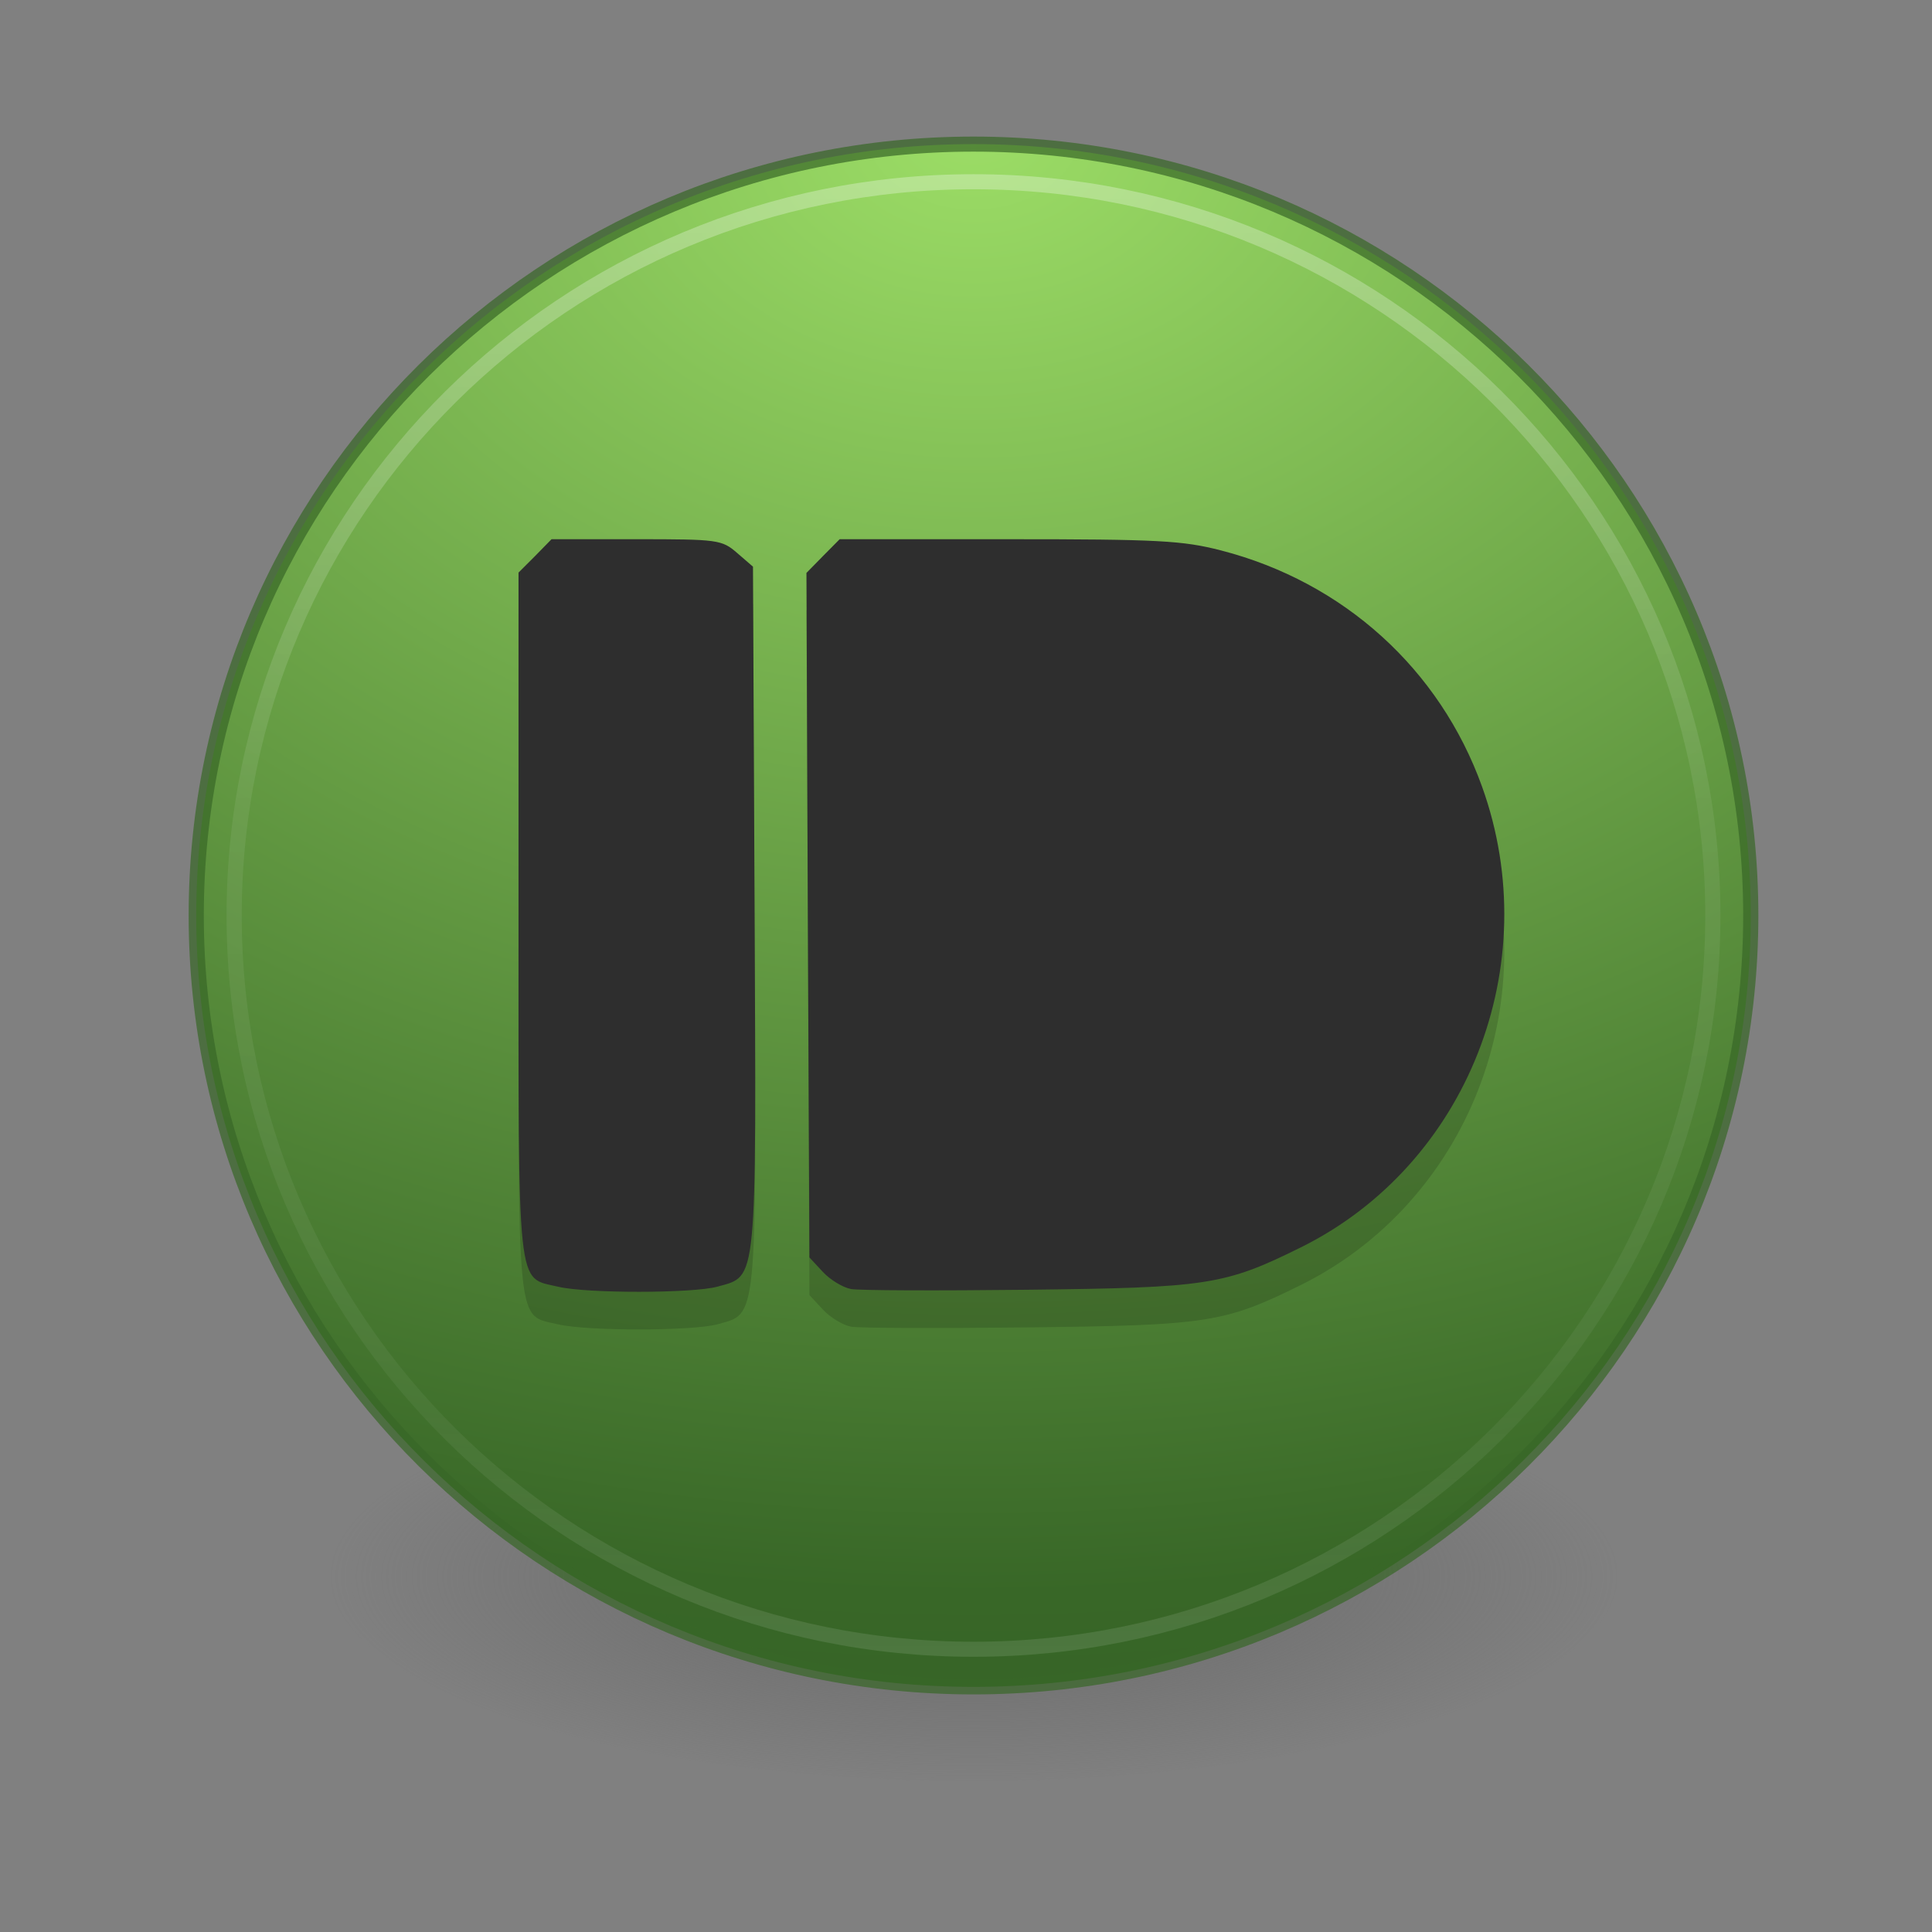 <?xml version="1.0" encoding="UTF-8" standalone="no"?>
<!-- Created with Inkscape (http://www.inkscape.org/) -->

<svg
   xmlns:dc="http://purl.org/dc/elements/1.1/"
   xmlns:cc="http://creativecommons.org/ns#"
   xmlns:rdf="http://www.w3.org/1999/02/22-rdf-syntax-ns#"
   xmlns:svg="http://www.w3.org/2000/svg"
   xmlns="http://www.w3.org/2000/svg"
   xmlns:sodipodi="http://sodipodi.sourceforge.net/DTD/sodipodi-0.dtd"
   xmlns:inkscape="http://www.inkscape.org/namespaces/inkscape"
   id="svg4951"
   height="128"
   width="128"
   version="1.1"
   inkscape:version="0.91 r"
   sodipodi:docname="pushbullet-indicator.svg">
  <rect width="100%" height="100%" fill="#808080" stroke="none"/>
  <sodipodi:namedview
     pagecolor="#ffffff"
     bordercolor="#666666"
     borderopacity="1"
     objecttolerance="10"
     gridtolerance="10"
     guidetolerance="10"
     inkscape:pageopacity="0"
     inkscape:pageshadow="2"
     inkscape:window-width="959"
     inkscape:window-height="899"
     id="namedview25"
     showgrid="false"
     inkscape:zoom="4.9166667"
     inkscape:cx="24"
     inkscape:cy="72.813559"
     inkscape:window-x="8"
     inkscape:window-y="28"
     inkscape:window-maximized="0"
     inkscape:current-layer="svg4951" />
  <defs
     id="defs4953">
    <linearGradient
       id="linearGradient3214"
       y2="40.496"
       gradientUnits="userSpaceOnUse"
       x2="71.204"
       gradientTransform="matrix(1.617,0,0,1.617,-92.707,-21.06)"
       y1="15.369"
       x1="71.204">
      <stop
         id="stop4808-4"
         stop-color="#fff"
         offset="0" />
      <stop
         id="stop4810-0"
         stop-color="#fff"
         stop-opacity=".235"
         offset=".424" />
      <stop
         id="stop4812-8"
         stop-color="#fff"
         stop-opacity=".157"
         offset=".821" />
      <stop
         id="stop4814-0"
         stop-color="#fff"
         stop-opacity=".392"
         offset="1" />
    </linearGradient>
    <radialGradient
       id="radialGradient3217"
       gradientUnits="userSpaceOnUse"
       cy="3.99"
       cx="23.896"
       gradientTransform="matrix(0,2.889,-3.813,0,39.213,-65.95)"
       r="20.397">
      <stop
         id="stop3244-9-33-7-0-6"
         stop-color="#9cdd66"
         offset="0" />
      <stop
         id="stop3248-1-7-8-8-6"
         stop-color="#386727"
         offset=".661" />
      <stop
         id="stop3250-9-3-0-5-2"
         stop-color="#2e5527"
         offset="1" />
    </radialGradient>
    <radialGradient
       id="radialGradient3220"
       gradientUnits="userSpaceOnUse"
       cy="186.17"
       cx="99.157"
       gradientTransform="matrix(0.271,0,0,0.088,-2.855,25.187)"
       r="62.769">
      <stop
         id="stop3822-2-6-3"
         stop-color="#3d3d3d"
         offset="0" />
      <stop
         id="stop3864-8-7-7"
         stop-color="#686868"
         stop-opacity=".498"
         offset=".5" />
      <stop
         id="stop3824-1-2-5"
         stop-color="#686868"
         stop-opacity="0"
         offset="1" />
    </radialGradient>
  </defs>
  <g
     id="layer1"
     transform="matrix(2.512,0,0,2.493,4.209,0.822)">
    <path
       id="path3818-0-5"
       d="m 41,41.5 a 17,5.5 0 0 1 -34,0 17,5.5 0 1 1 34,0 z"
       style="fill:url(#radialGradient3220)"
       inkscape:connector-curvature="0" />
    <path
       id="path2555-7-2"
       style="color:#000000;fill:url(#radialGradient3217)"
       d="M 24,3.5 C 12.689,3.5 3.5,12.689 3.5,24 3.5,35.311 12.689,44.5 24,44.5 35.311,44.5 44.5,35.311 44.5,24 44.5,12.689 35.311,3.5 24,3.5 Z"
       inkscape:connector-curvature="0" />
    <path
       id="path4176"
       style="color:#000000;opacity:0.3;fill:none;stroke:url(#linearGradient3214);stroke-width:0.4;stroke-linecap:round;stroke-linejoin:round"
       d="M 43.5,24 C 43.5,34.77 34.77,43.5 24,43.5 13.23,43.5 4.5,34.77 4.5,24 4.5,13.23 13.23,4.5 24,4.5 34.77,4.5 43.5,13.23 43.5,24 Z"
       inkscape:connector-curvature="0" />
    <path
       id="path3871"
       style="color:#000000;opacity:0.7;fill:none;stroke:#386727;stroke-width:0.4"
       d="M 24,3.5 C 12.689,3.5 3.5,12.689 3.5,24 3.5,35.311 12.689,44.5 24,44.5 35.311,44.5 44.5,35.311 44.5,24 44.5,12.689 35.311,3.5 24,3.5 Z"
       inkscape:connector-curvature="0" />
    <path
       id="path4386"
       d="m 12.871,15 -0.433,0.446 -0.438,0.441 0,9.096 c 0,10.163 -0.056,9.619 1.048,9.883 0.759,0.182 3.557,0.178 4.205,-0.004 1.05,-0.297 1.019,0.042 0.973,-10.092 l -0.042,-9.04 -0.419,-0.365 c -0.402,-0.351 -0.503,-0.365 -2.654,-0.365 l -2.24,0 z m 7.599,0 -0.438,0.446 -0.438,0.45 0.037,9.096 0.042,9.096 0.354,0.384 c 0.194,0.211 0.53,0.416 0.745,0.455 0.215,0.039 2.302,0.046 4.638,0.019 4.763,-0.054 5.213,-0.122 7.227,-1.128 4.391,-2.194 6.465,-7.507 4.777,-12.239 -1.114,-3.125 -3.65,-5.439 -6.882,-6.28 -1.015,-0.264 -1.66,-0.299 -5.606,-0.299 l -4.456,0 z"
       inkscape:connector-curvature="0"
       style="opacity:0.15" />
    <path
       id="path3075"
       d="m 12.871,14 -0.433,0.446 -0.438,0.441 0,9.096 c 0,10.163 -0.056,9.619 1.048,9.883 0.759,0.182 3.557,0.178 4.205,-0.004 1.05,-0.297 1.019,0.042 0.973,-10.092 l -0.042,-9.04 -0.419,-0.365 c -0.402,-0.351 -0.503,-0.365 -2.654,-0.365 l -2.24,0 z m 7.599,0 -0.438,0.446 -0.438,0.45 0.037,9.096 0.042,9.096 0.354,0.384 c 0.194,0.211 0.53,0.416 0.745,0.455 0.215,0.039 2.302,0.046 4.638,0.019 4.763,-0.054 5.213,-0.122 7.227,-1.128 4.391,-2.194 6.465,-7.507 4.777,-12.239 -1.114,-3.125 -3.65,-5.439 -6.882,-6.28 -1.015,-0.264 -1.66,-0.299 -5.606,-0.299 l -4.456,0 z"
       inkscape:connector-curvature="0"
       style="fill:#2e2e2e" />
  </g>
</svg>
